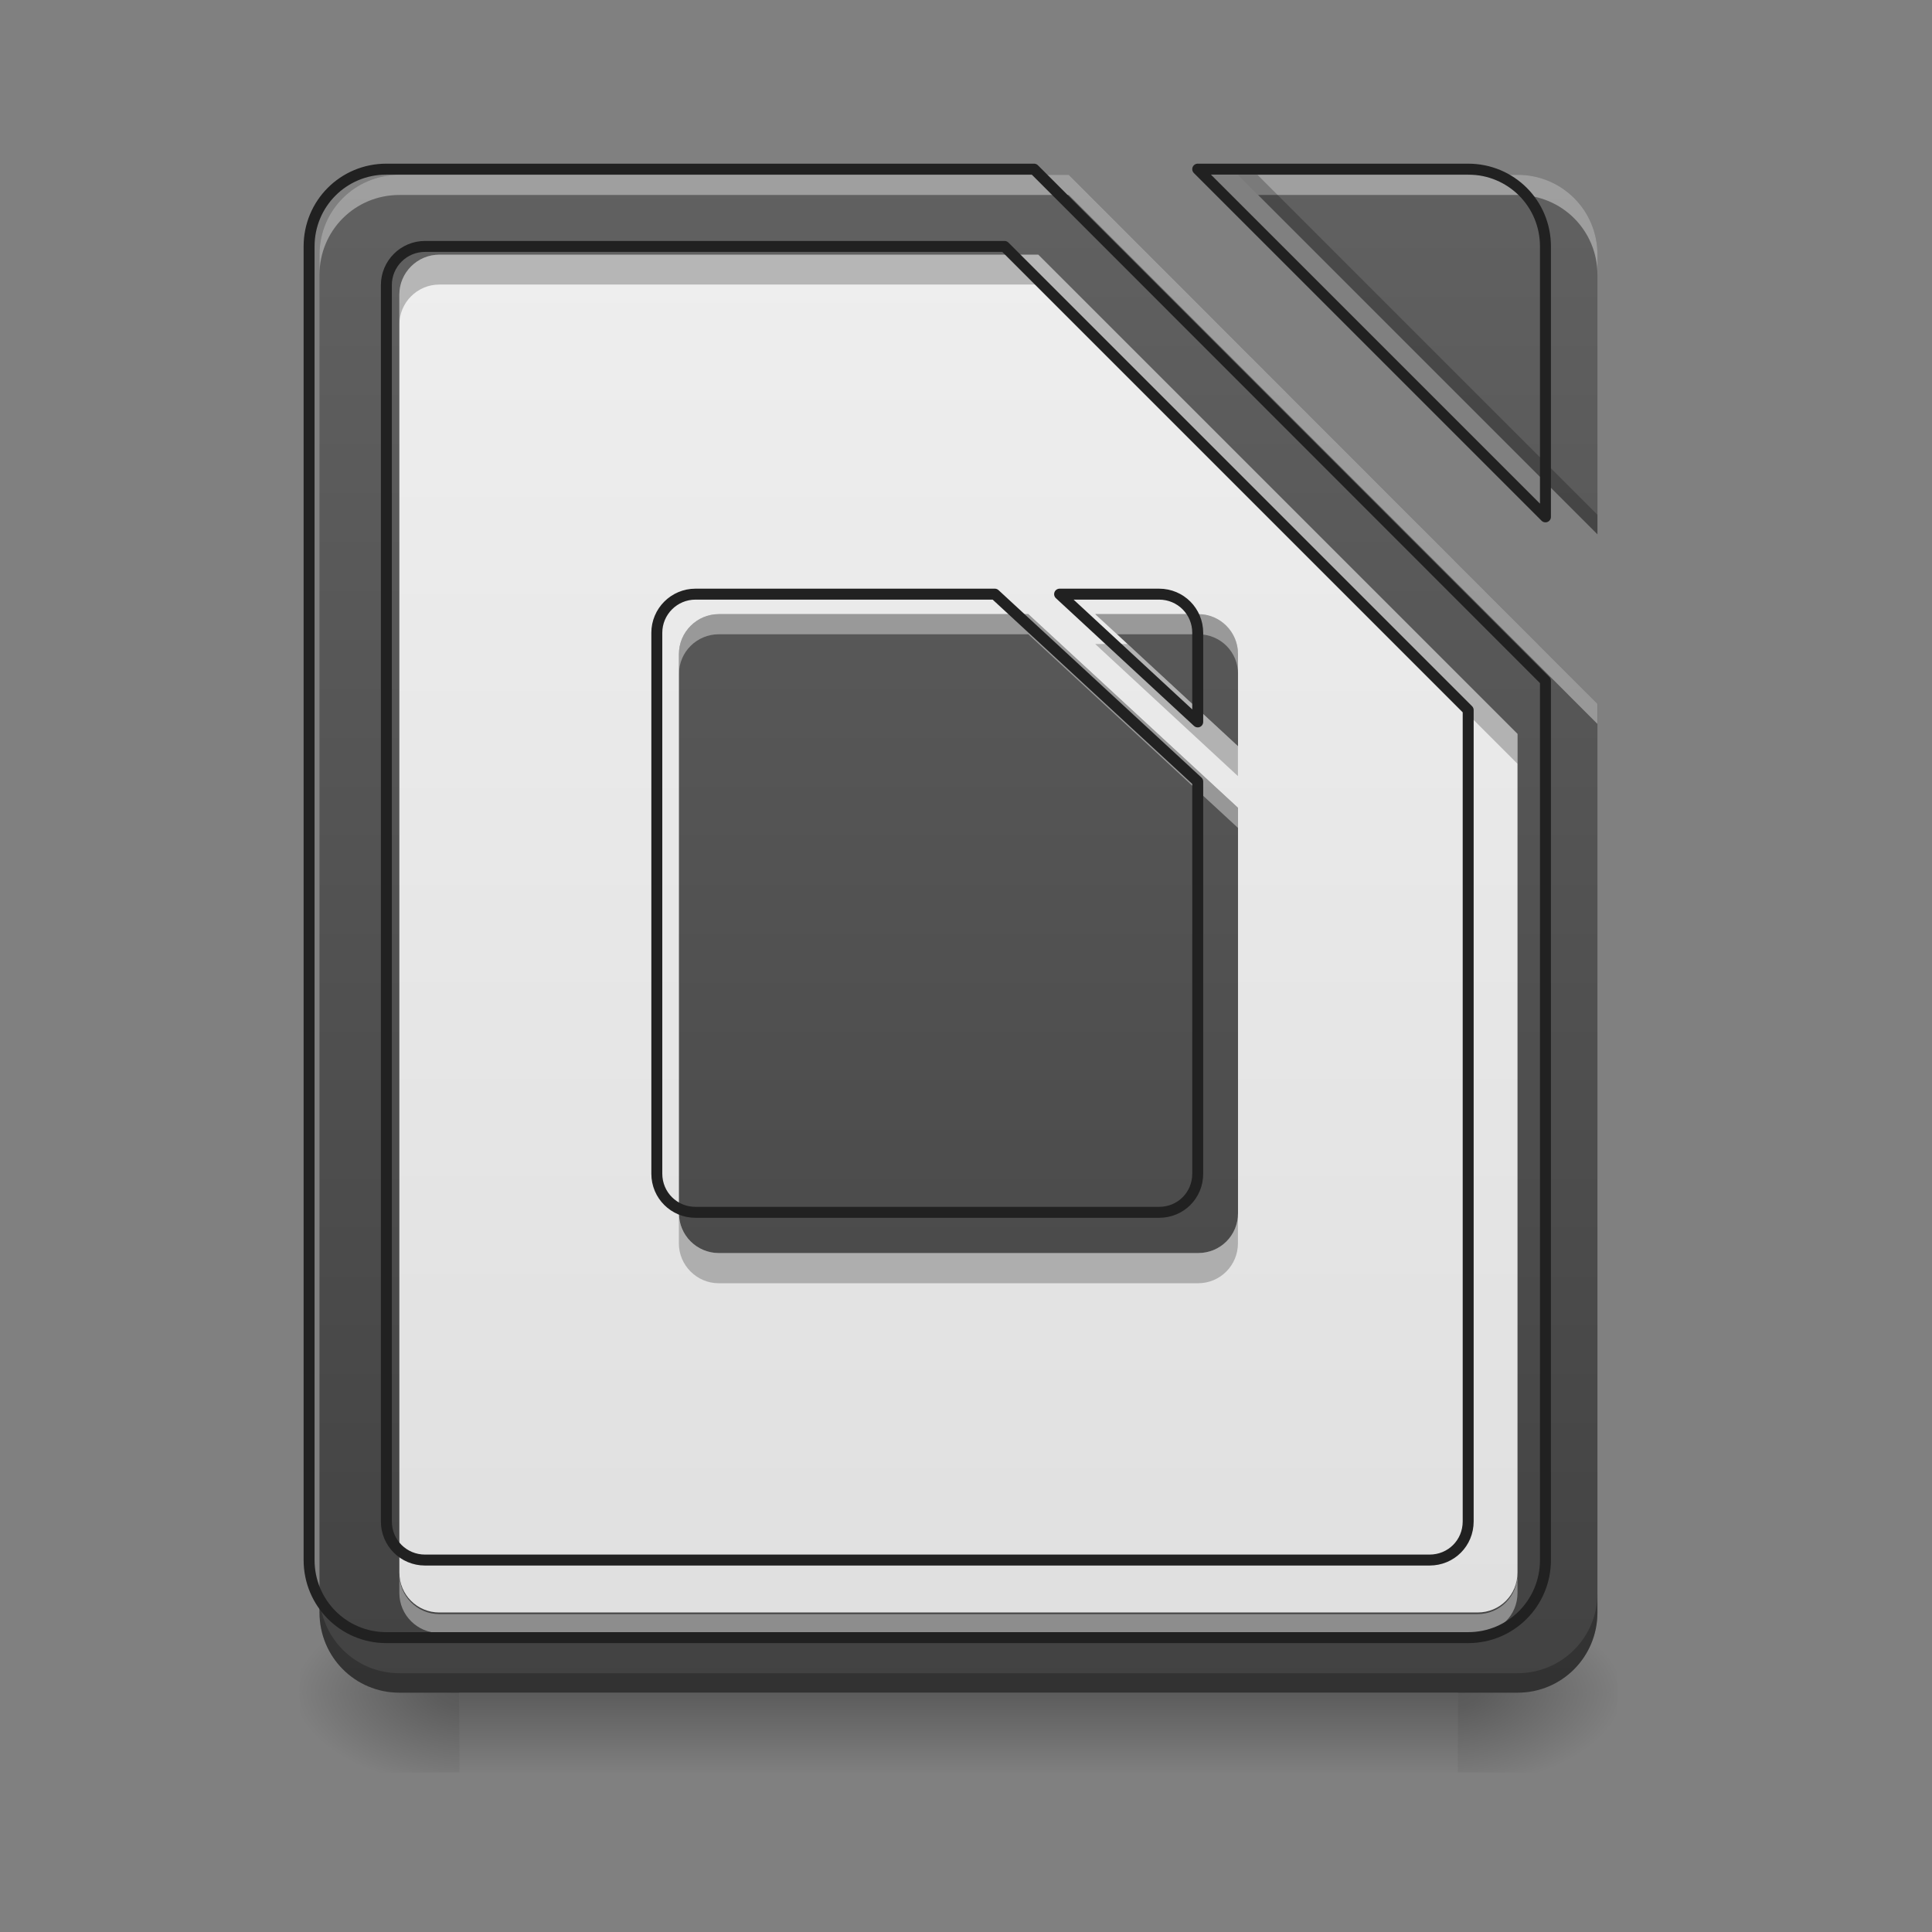 <svg height="24" viewBox="0 0 24 24" width="24" xmlns="http://www.w3.org/2000/svg" xmlns:xlink="http://www.w3.org/1999/xlink"><rect x="0" y="0" width="24" height="24" fill="#808080" stroke="none"/><linearGradient id="a" gradientTransform="matrix(.056 0 0 .047 -1.973 10.079)" gradientUnits="userSpaceOnUse" x1="254" x2="254" y1="233.5" y2="254.667"><stop offset="0" stop-opacity=".275"/><stop offset="1" stop-opacity="0"/></linearGradient><linearGradient id="b"><stop offset="0" stop-opacity=".314"/><stop offset=".222" stop-opacity=".275"/><stop offset="1" stop-opacity="0"/></linearGradient><radialGradient id="c" cx="450.909" cy="189.579" gradientTransform="matrix(0 -.059 -.105 -0 37.858 47.696)" gradientUnits="userSpaceOnUse" r="21.167" xlink:href="#b"/><radialGradient id="d" cx="450.909" cy="189.579" gradientTransform="matrix(-0 .059 .105 0 -14.043 -5.646)" gradientUnits="userSpaceOnUse" r="21.167" xlink:href="#b"/><radialGradient id="e" cx="450.909" cy="189.579" gradientTransform="matrix(-0 -.059 .105 -0 -14.043 47.696)" gradientUnits="userSpaceOnUse" r="21.167" xlink:href="#b"/><radialGradient id="f" cx="450.909" cy="189.579" gradientTransform="matrix(0 .059 -.105 0 37.858 -5.646)" gradientUnits="userSpaceOnUse" r="21.167" xlink:href="#b"/><linearGradient id="g"><stop offset="0" stop-color="#424242"/><stop offset="1" stop-color="#616161"/></linearGradient><linearGradient id="h" gradientUnits="userSpaceOnUse" x1="11.907" x2="11.907" xlink:href="#g" y1="21.025" y2="2.172"/><linearGradient id="i" gradientUnits="userSpaceOnUse" x1="11.907" x2="11.907" y1="20.033" y2="3.164"><stop offset="0" stop-color="#e0e0e0"/><stop offset="1" stop-color="#eee"/></linearGradient><linearGradient id="j" gradientUnits="userSpaceOnUse" x1="11.907" x2="11.907" xlink:href="#g" y1="21.025" y2="2.172"/><path d="m5.707 21.027h12.402v.992h-12.402zm0 0" fill="url(#a)"/><path d="m18.109 21.027h1.984v-.996h-1.984zm0 0" fill="url(#c)"/><path d="m5.707 21.027h-1.984v.992h1.984zm0 0" fill="url(#d)"/><path d="m5.707 21.027h-1.984v-.996h1.984zm0 0" fill="url(#e)"/><path d="m18.109 21.027h1.984v.992h-1.984zm0 0" fill="url(#f)"/><path d="m4.961 2.172c-.551 0-.992.441-.992.992v16.867c0 .551.441.996.992.996h13.891c.551 0 .992-.445.992-.996v-11.289l-6.566-6.57zm10.418 0 4.465 4.465v-3.473c0-.551-.441-.992-.992-.992zm0 0" fill="url(#h)"/><path d="m5.457 3.164c-.273 0-.496.223-.496.496v15.875c0 .277.223.496.496.496h12.898c.277 0 .496-.219.496-.496v-10.418l-5.953-5.953zm0 0" fill="url(#i)"/><path d="m8.93 7.629c-.273 0-.496.223-.496.496v6.945c0 .277.223.496.496.496h5.953c.277 0 .496-.219.496-.496v-5.035l-2.605-2.406zm4.676 0 1.773 1.641v-1.145c0-.273-.219-.496-.496-.496zm0 0" fill="url(#j)"/><path d="m8.93 7.629c-.273 0-.496.223-.496.496v.25c0-.277.223-.496.496-.496h3.844l2.605 2.406v-.25l-2.605-2.406zm4.676 0 .266.25h1.012c.277 0 .496.219.496.496v-.25c0-.273-.219-.496-.496-.496zm0 0" fill="#fff" fill-opacity=".392"/><path d="m13.605 8 1.773 1.641v-.371l-1.371-1.27zm-5.172 7.07v.375c0 .273.223.496.496.496h5.953c.277 0 .496-.223.496-.496v-.375c0 .277-.219.496-.496.496h-5.953c-.273 0-.496-.219-.496-.496zm0 0" fill-opacity=".235"/><path d="m719.931 615.059c-22.045 0-39.996 17.951-39.996 39.996v559.947c0 22.36 17.951 39.996 39.996 39.996h479.954c22.36 0 39.996-17.636 39.996-39.996v-405.946l-210.059-193.997zm376.972 0 142.978 132.271v-92.275c0-22.045-17.636-39.996-39.996-39.996zm0 0" fill="none" stroke="#212121" stroke-linecap="round" stroke-linejoin="round" stroke-width="11.339" transform="scale(.012)"/><path d="m4.961 2.172c-.551 0-.992.441-.992.992v.25c0-.551.441-.992.992-.992h8.316l6.566 6.57v-.25l-6.566-6.57zm10.418 0 .25.25h3.223c.551 0 .992.441.992.992v-.25c0-.551-.441-.992-.992-.992zm0 0" fill="#fff" fill-opacity=".392"/><path d="m5.457 3.164c-.273 0-.496.223-.496.496v.371c0-.273.223-.496.496-.496h7.441l5.953 5.953v-.371l-5.953-5.953zm0 0" fill-opacity=".235"/><path d="m4.961 19.555v.234c0 .273.223.496.496.496h12.898c.277 0 .496-.223.496-.496v-.234c0 .273-.219.496-.496.496h-12.898c-.273 0-.496-.223-.496-.496zm0 0" fill="#fff" fill-opacity=".392"/><path d="m439.958 255.094c-22.045 0-39.996 17.951-39.996 39.996v1279.878c0 22.36 17.951 39.996 39.996 39.996h1039.901c22.36 0 39.996-17.636 39.996-39.996v-839.92l-479.954-479.954zm0 0" fill="none" stroke="#212121" stroke-linecap="round" stroke-linejoin="round" stroke-width="11.339" transform="scale(.012)"/><path d="m15.379 2.172 4.465 4.465v-.242l-4.223-4.223zm-11.41 17.621v.238c0 .551.441.996.992.996h13.891c.551 0 .992-.445.992-.996v-.238c0 .547-.441.992-.992.992h-13.891c-.551 0-.992-.445-.992-.992zm0 0" fill-opacity=".235"/><path d="m399.962 175.101c-44.405 0-79.992 35.587-79.992 79.992v1359.87c0 44.405 35.587 80.307 79.992 80.307h1119.893c44.405 0 79.992-35.902 79.992-80.307v-910.149l-529.398-529.713zm839.92 0 359.966 359.966v-279.973c0-44.405-35.587-79.992-79.992-79.992zm0 0" fill="none" stroke="#212121" stroke-linecap="round" stroke-linejoin="round" stroke-width="11.339" transform="scale(.012)"/></svg>